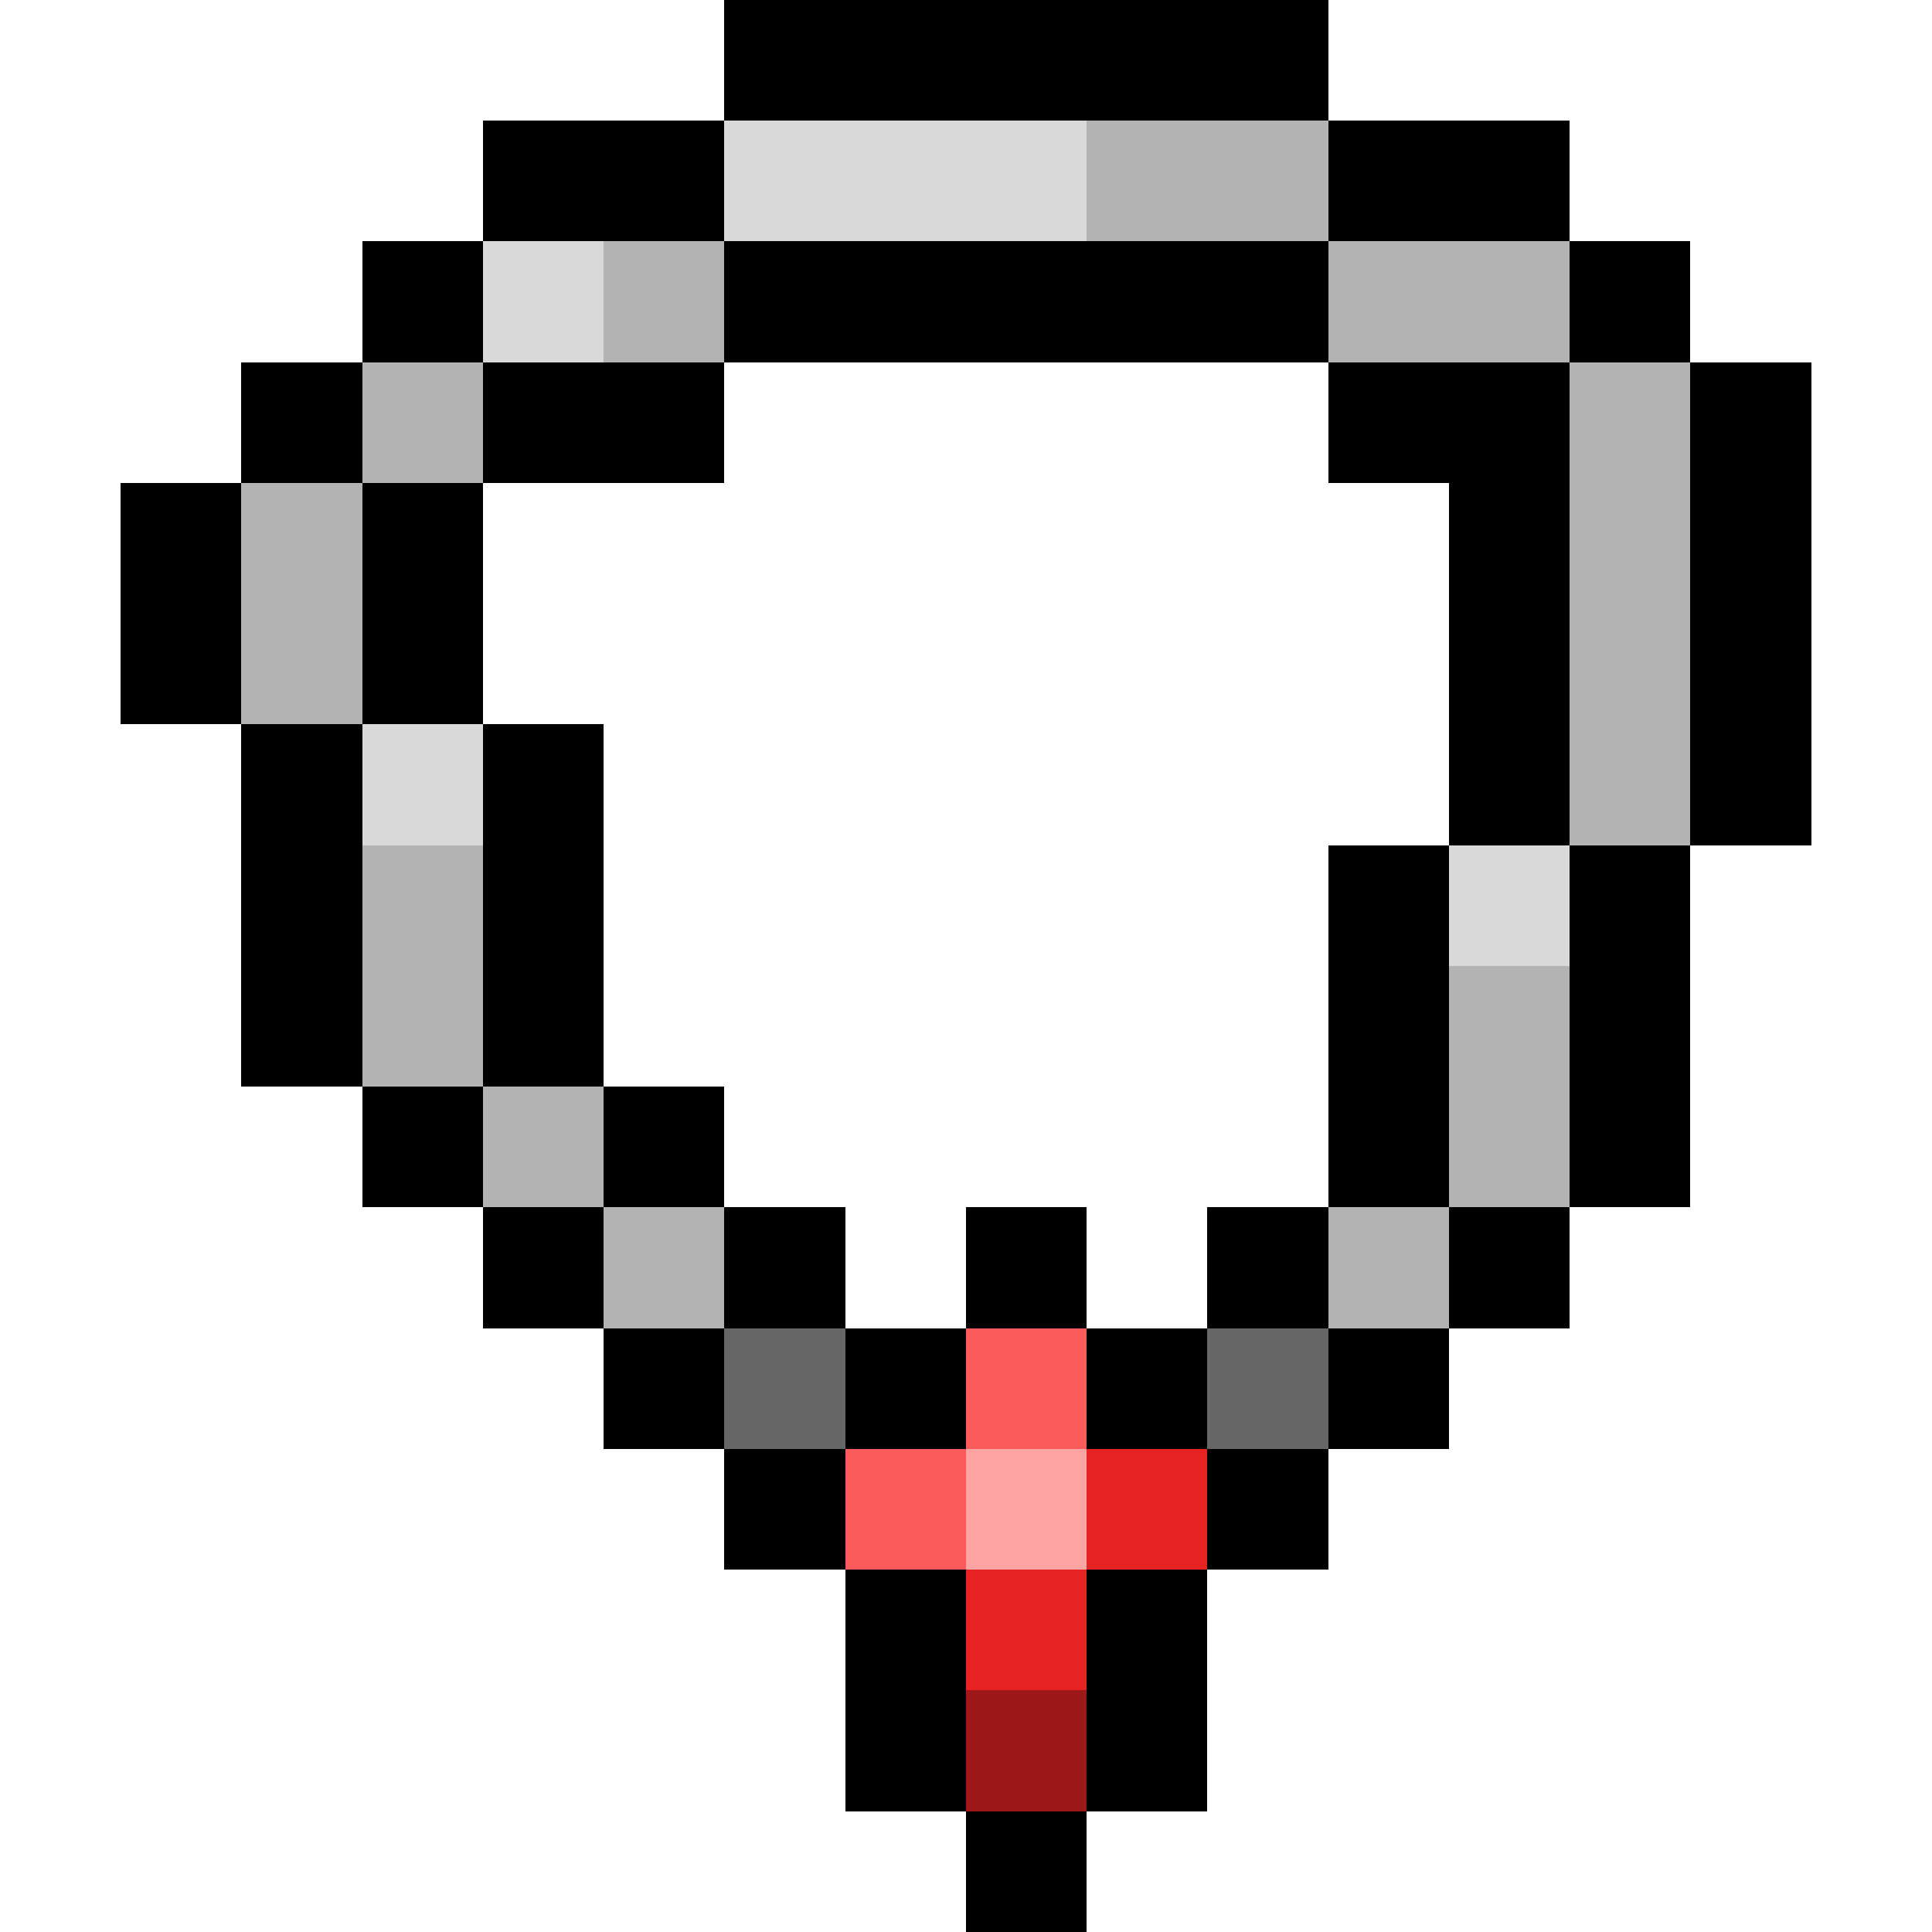 <svg xmlns="http://www.w3.org/2000/svg" viewBox="0 -0.5 16 16" shape-rendering="crispEdges">
<path stroke="#000000" d="M6 0h5M4 1h2M11 1h2M3 2h1M6 2h5M13 2h1M2 3h1M4 3h2M11 3h2M14 3h1M1 4h1M3 4h1M12 4h1M14 4h1M1 5h1M3 5h1M12 5h1M14 5h1M2 6h1M4 6h1M12 6h1M14 6h1M2 7h1M4 7h1M11 7h1M13 7h1M2 8h1M4 8h1M11 8h1M13 8h1M3 9h1M5 9h1M11 9h1M13 9h1M4 10h1M6 10h1M8 10h1M10 10h1M12 10h1M5 11h1M7 11h1M9 11h1M11 11h1M6 12h1M10 12h1M7 13h1M9 13h1M7 14h1M9 14h1M8 15h1" />
<path stroke="#d9d9d9" d="M6 1h3M4 2h1M3 6h1M12 7h1" />
<path stroke="#b3b3b3" d="M9 1h2M5 2h1M11 2h2M3 3h1M13 3h1M2 4h1M13 4h1M2 5h1M13 5h1M13 6h1M3 7h1M3 8h1M12 8h1M4 9h1M12 9h1M5 10h1M11 10h1" />
<path stroke="#666666" d="M6 11h1M10 11h1" />
<path stroke="#fc5b5b" d="M8 11h1M7 12h1" />
<path stroke="#ffa3a3" d="M8 12h1" />
<path stroke="#e62222" d="M9 12h1M8 13h1" />
<path stroke="#9d1818" d="M8 14h1" />
</svg>